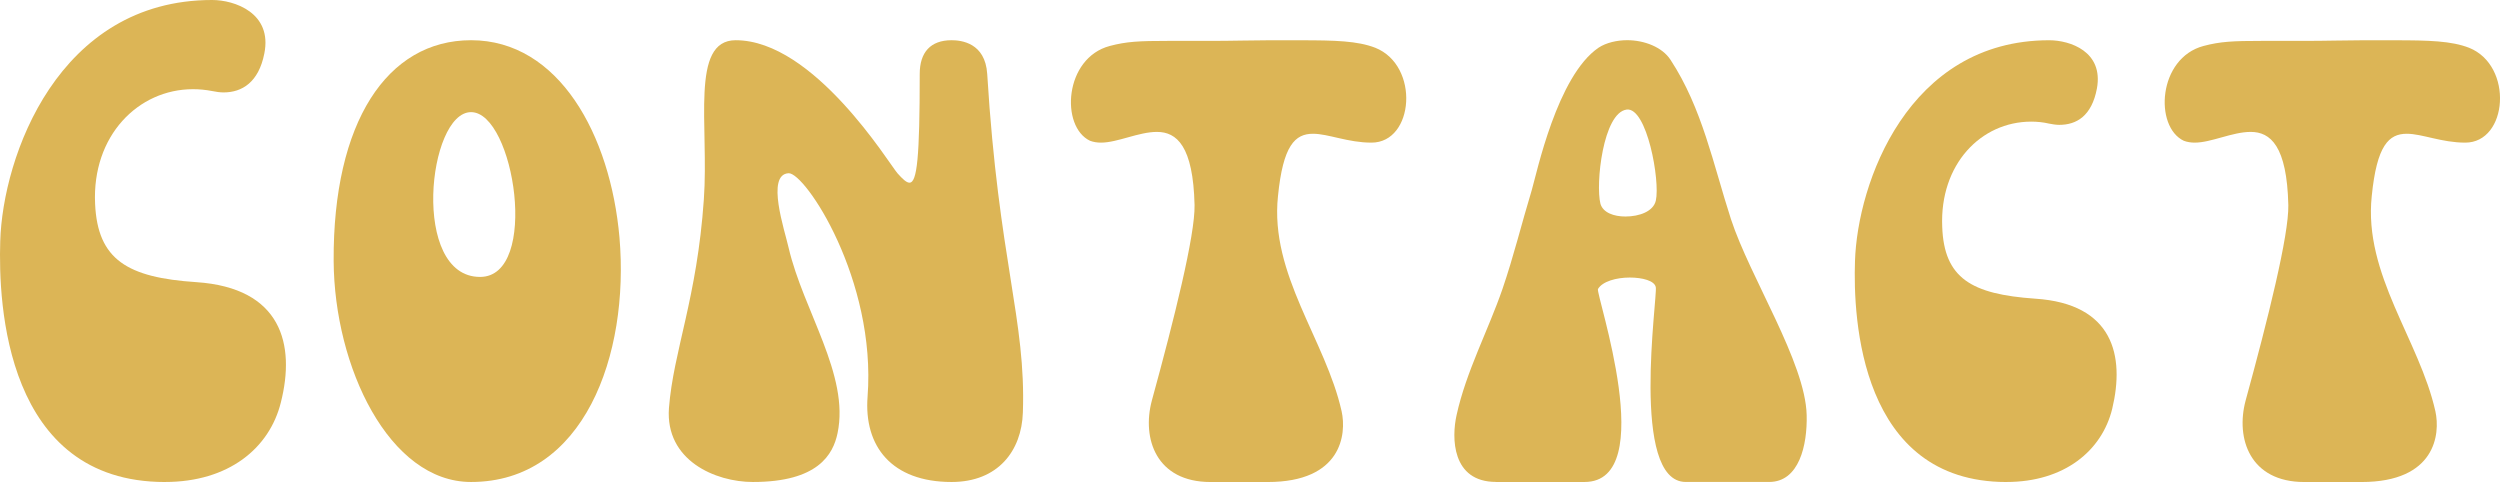 <?xml version="1.0" encoding="UTF-8"?><svg id="Laag_1" xmlns="http://www.w3.org/2000/svg" viewBox="0 0 85.096 16.406"><defs><style>.cls-1{fill:#dcb556;}</style></defs><path class="cls-1" d="M5.617,16.406c2.167,0,3.557-1.151,3.943-2.708,.5-1.974,.026-3.901-2.88-4.094-2.339-.156-3.359-.76-3.443-2.667-.109-2.318,1.469-3.901,3.333-3.901,.219,0,.432,.021,.651,.063,.13,.026,.26,.047,.391,.047,.63,0,1.193-.349,1.385-1.323,.281-1.385-1.016-1.823-1.776-1.823C1.977,0,.091,5.333,.008,8.214c-.068,2.125,.172,8.193,5.609,8.193Z"/><path class="cls-1" d="M11.357,8.885c.021,3.599,1.885,7.521,4.677,7.521,3.839,0,5.396-4.313,5.052-8.323-.307-3.49-2.063-6.714-5.052-6.714-2.859,0-4.703,2.792-4.677,7.516Zm4.677-5.068c1.474,0,2.344,5.609,.307,5.609-2.365,0-1.781-5.609-.307-5.609Z"/><path class="cls-1" d="M25.63,16.406c2.208,0,2.729-.932,2.88-1.667,.411-1.974-1.167-4.161-1.667-6.307-.13-.583-.781-2.495,0-2.536,.563-.021,2.99,3.62,2.688,7.604-.13,1.693,.823,2.906,2.859,2.906,1.583,0,2.385-1.063,2.427-2.365,.109-3.161-.823-5.156-1.214-11.526-.068-1.063-.891-1.146-1.214-1.146-.714,0-1.083,.411-1.083,1.146,0,2.839-.089,3.703-.349,3.703-.104,0-.234-.125-.411-.323-.281-.323-2.839-4.526-5.505-4.526-1.557,0-.906,2.901-1.083,5.417-.234,3.38-1.036,5.156-1.188,7.104-.13,1.781,1.578,2.516,2.859,2.516Z"/><path class="cls-1" d="M37.104,4.792c.109,.042,.24,.063,.37,.063,.563,0,1.281-.365,1.906-.365,.672,0,1.234,.474,1.281,2.49,.021,1.021-.693,3.88-1.453,6.651-.349,1.302,.151,2.776,1.995,2.776h1.948c2.516,0,2.688-1.625,2.516-2.406-.542-2.427-2.448-4.656-2.167-7.323,.172-1.734,.583-2.125,1.193-2.125,.521,0,1.188,.302,1.99,.302,1.453,0,1.651-2.62,.13-3.229-.604-.234-1.365-.255-2.557-.255h-1.104c-.521,0-1.234,.021-1.948,.021h-1.453c-.974,0-1.406,.021-1.974,.172-1.557,.411-1.688,2.75-.672,3.229Z"/><path class="cls-1" d="M50.924,16.406h3.01c2.578,0,.37-6.417,.458-6.568,.151-.26,.625-.391,1.083-.391,.432,0,.844,.109,.885,.328,.068,.302-.885,6.63,1.021,6.63h2.839c1.021,0,1.302-1.255,1.276-2.276-.042-1.797-1.927-4.682-2.578-6.672-.604-1.865-.974-3.771-2.057-5.422-.281-.432-.891-.667-1.474-.667-.344,0-.714,.083-.974,.255-1.411,.958-2.104,4.271-2.276,4.854-.349,1.151-.604,2.214-.995,3.359-.479,1.391-1.24,2.818-1.562,4.292-.172,.76-.172,2.276,1.344,2.276Zm4.443-12.677c.693-.089,1.146,2.427,.995,3.099-.083,.37-.563,.542-1.036,.542-.391,0-.76-.13-.849-.432-.172-.672,.089-3.099,.891-3.208Z"/><path class="cls-1" d="M68.297,16.406c1.969,0,3.25-1.063,3.599-2.49,.432-1.802,.042-3.578-2.625-3.75-2.167-.151-3.099-.693-3.161-2.448-.089-2.125,1.318-3.578,3.031-3.578,.198,0,.411,.021,.609,.068,.104,.021,.234,.042,.344,.042,.589,0,1.104-.302,1.281-1.234,.234-1.26-.911-1.646-1.625-1.646-4.813,0-6.526,4.875-6.609,7.516-.068,1.953,.172,7.521,5.156,7.521Z"/><path class="cls-1" d="M74.334,4.792c.109,.042,.24,.063,.37,.063,.563,0,1.281-.365,1.906-.365,.672,0,1.234,.474,1.281,2.49,.021,1.021-.693,3.88-1.453,6.651-.349,1.302,.151,2.776,1.995,2.776h1.948c2.516,0,2.688-1.625,2.516-2.406-.542-2.427-2.448-4.656-2.167-7.323,.172-1.734,.583-2.125,1.193-2.125,.521,0,1.188,.302,1.99,.302,1.453,0,1.651-2.62,.13-3.229-.604-.234-1.365-.255-2.557-.255h-1.104c-.521,0-1.234,.021-1.948,.021h-1.453c-.974,0-1.406,.021-1.974,.172-1.557,.411-1.688,2.75-.672,3.229Z"/></svg>